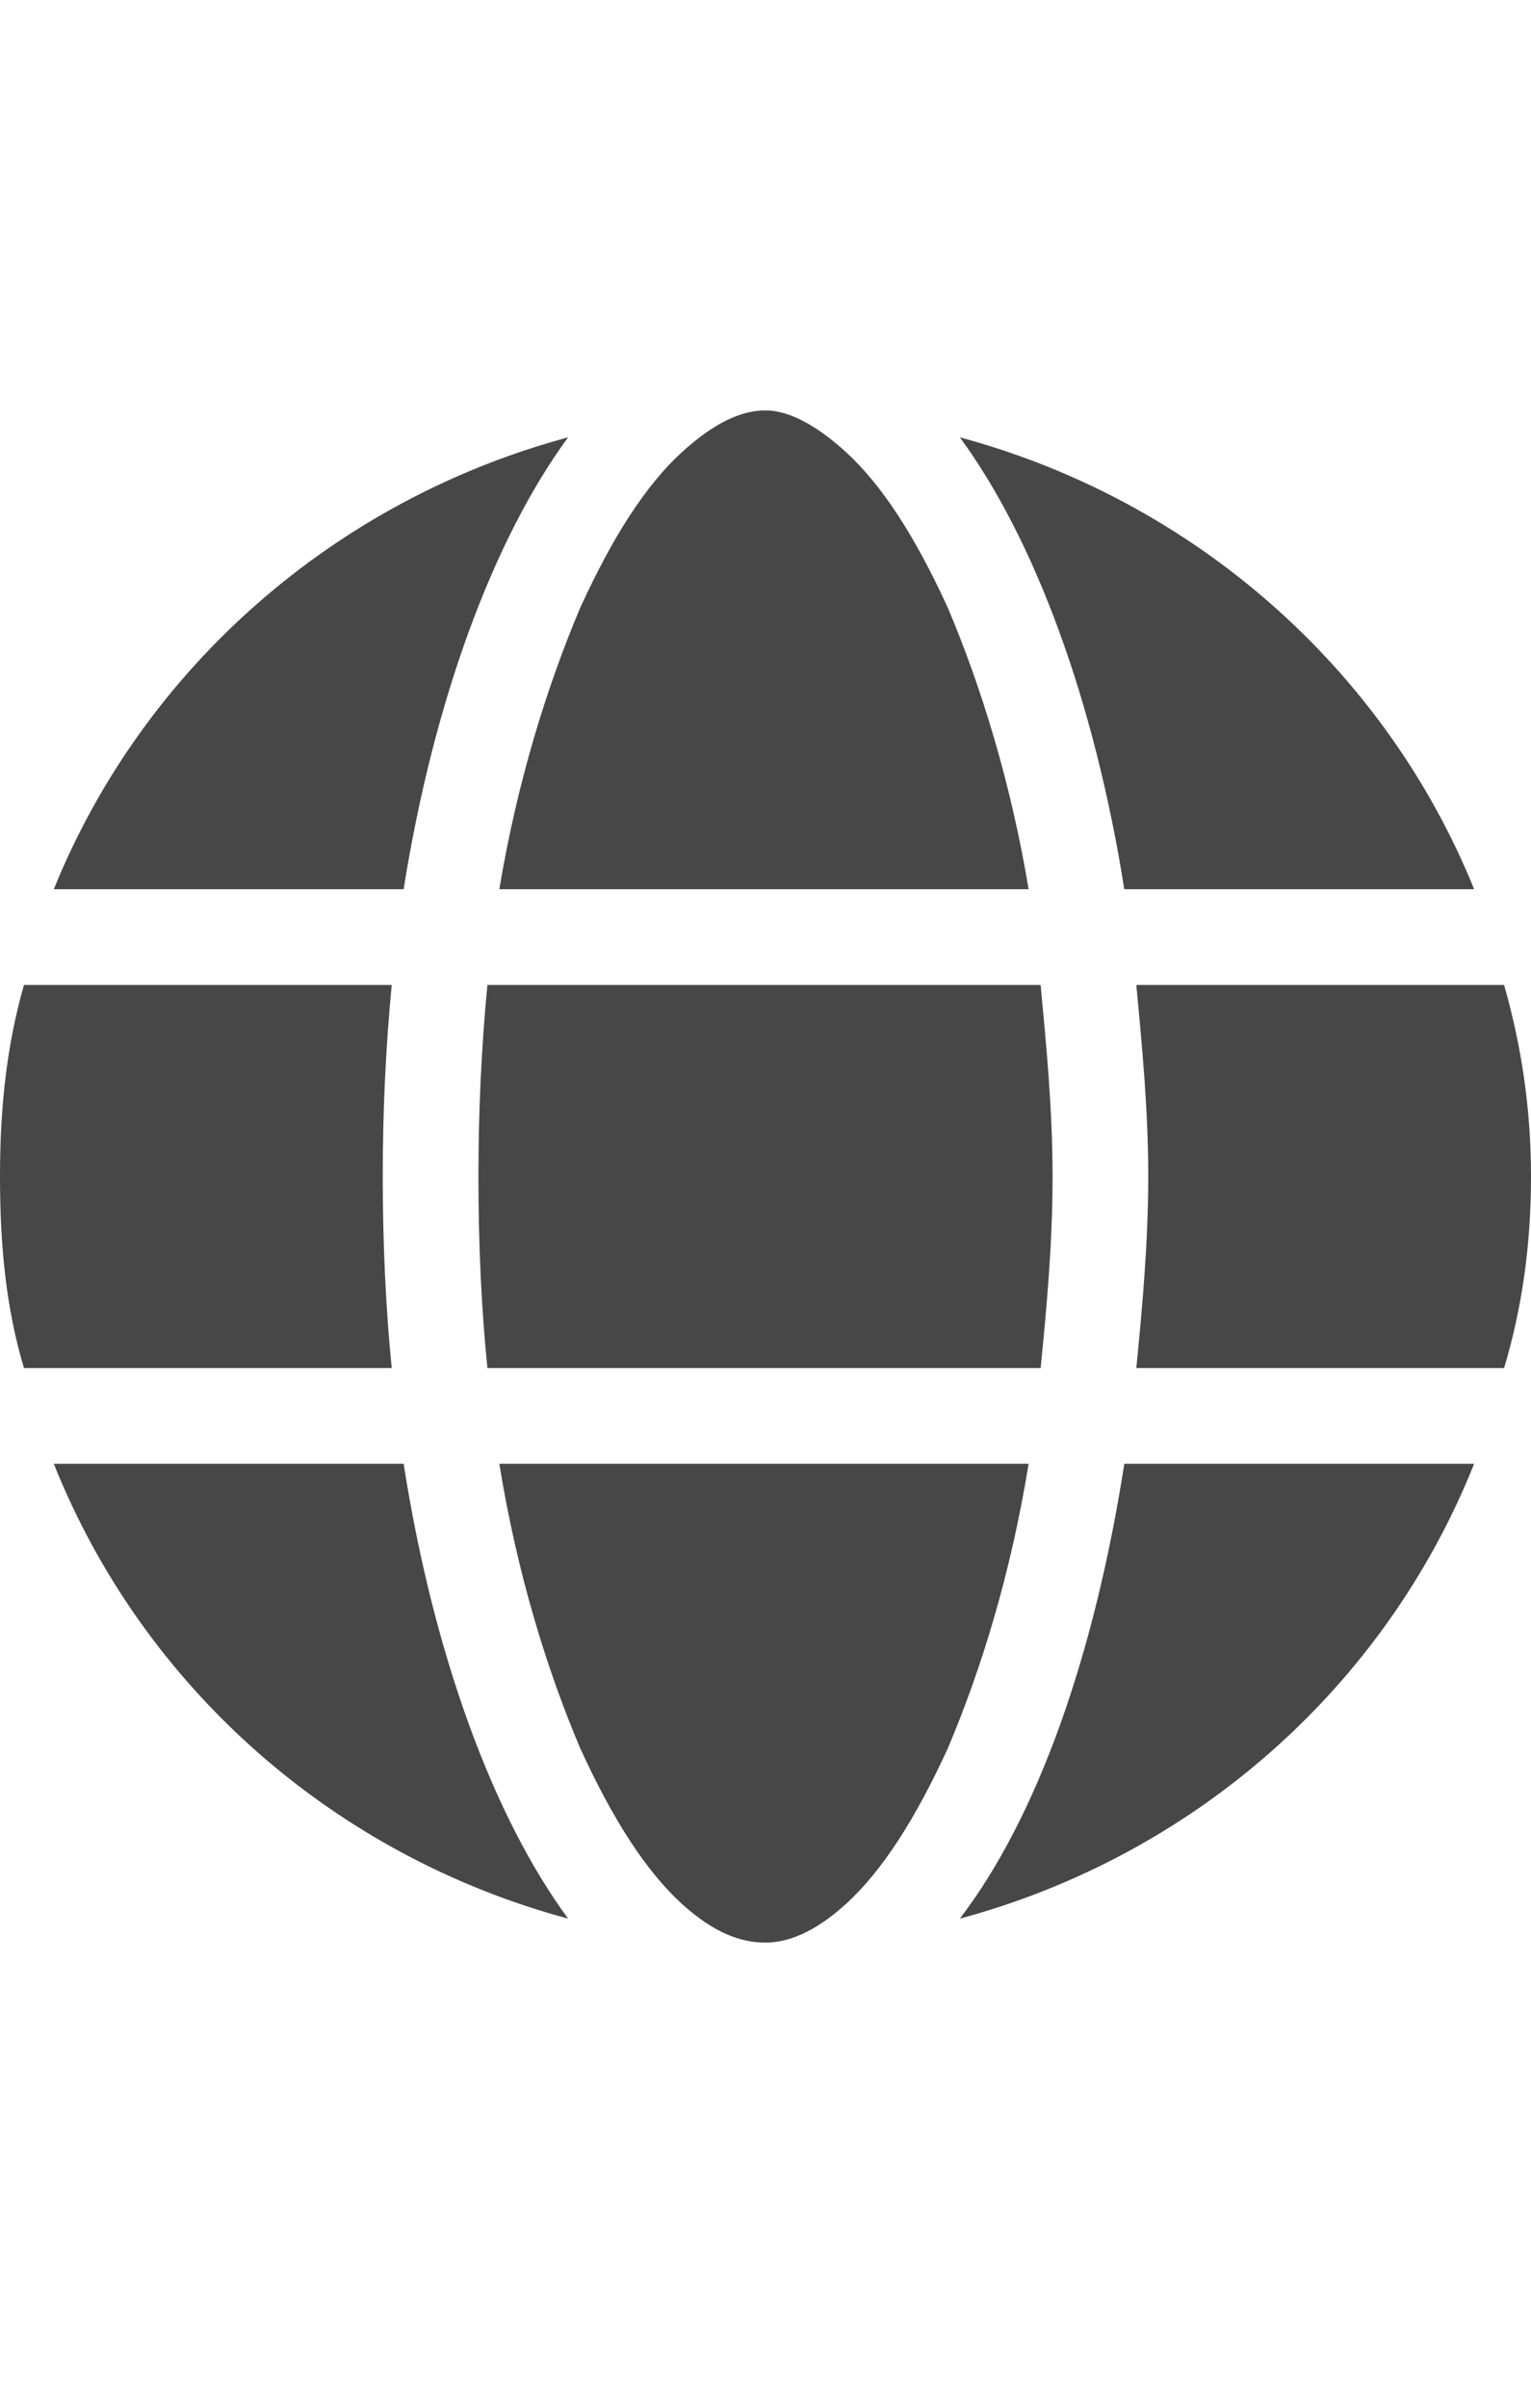 <svg width="14" height="22" viewBox="0 0 14 22" fill="none" xmlns="http://www.w3.org/2000/svg">
<g id="label-paired / sm / globe-sm / fill" clip-path="url(#clip0_2556_12846)">
<path id="icon" d="M9.625 10.75C9.625 11.379 9.57 11.953 9.516 12.5H4.457C4.402 11.953 4.375 11.379 4.375 10.75C4.375 10.148 4.402 9.574 4.457 9H9.516C9.57 9.574 9.625 10.148 9.625 10.75ZM10.391 9H13.754C13.918 9.574 14 10.148 14 10.75C14 11.379 13.918 11.953 13.754 12.5H10.391C10.445 11.953 10.5 11.352 10.5 10.75C10.5 10.148 10.445 9.574 10.391 9ZM13.48 8.125H10.281C10.008 6.402 9.461 4.926 8.777 3.996C10.91 4.57 12.66 6.102 13.48 8.125ZM9.406 8.125H4.566C4.73 7.141 5.004 6.266 5.305 5.555C5.605 4.898 5.906 4.434 6.234 4.133C6.535 3.859 6.781 3.75 7 3.75C7.191 3.75 7.438 3.859 7.738 4.133C8.066 4.434 8.367 4.898 8.668 5.555C8.969 6.266 9.242 7.141 9.406 8.125ZM3.691 8.125H0.492C1.312 6.102 3.062 4.57 5.195 3.996C4.512 4.926 3.965 6.402 3.691 8.125ZM0.219 9H3.582C3.527 9.574 3.5 10.148 3.5 10.75C3.5 11.352 3.527 11.953 3.582 12.5H0.219C0.055 11.953 0 11.379 0 10.75C0 10.148 0.055 9.574 0.219 9ZM5.305 15.973C5.004 15.262 4.73 14.387 4.566 13.375H9.406C9.242 14.387 8.969 15.262 8.668 15.973C8.367 16.629 8.066 17.094 7.738 17.395C7.438 17.668 7.191 17.75 7 17.75C6.781 17.75 6.535 17.668 6.234 17.395C5.906 17.094 5.605 16.629 5.305 15.973ZM3.691 13.375C3.965 15.125 4.512 16.602 5.195 17.531C3.062 16.957 1.312 15.426 0.492 13.375H3.691ZM13.48 13.375C12.66 15.426 10.91 16.957 8.777 17.531C9.488 16.602 10.008 15.125 10.281 13.375H13.48Z" fill="black" fill-opacity="0.72"/>
</g>
<defs>
<clipPath id="clip0_2556_12846">
<rect width="14" height="22" fill="white"/>
</clipPath>
</defs>
</svg>
